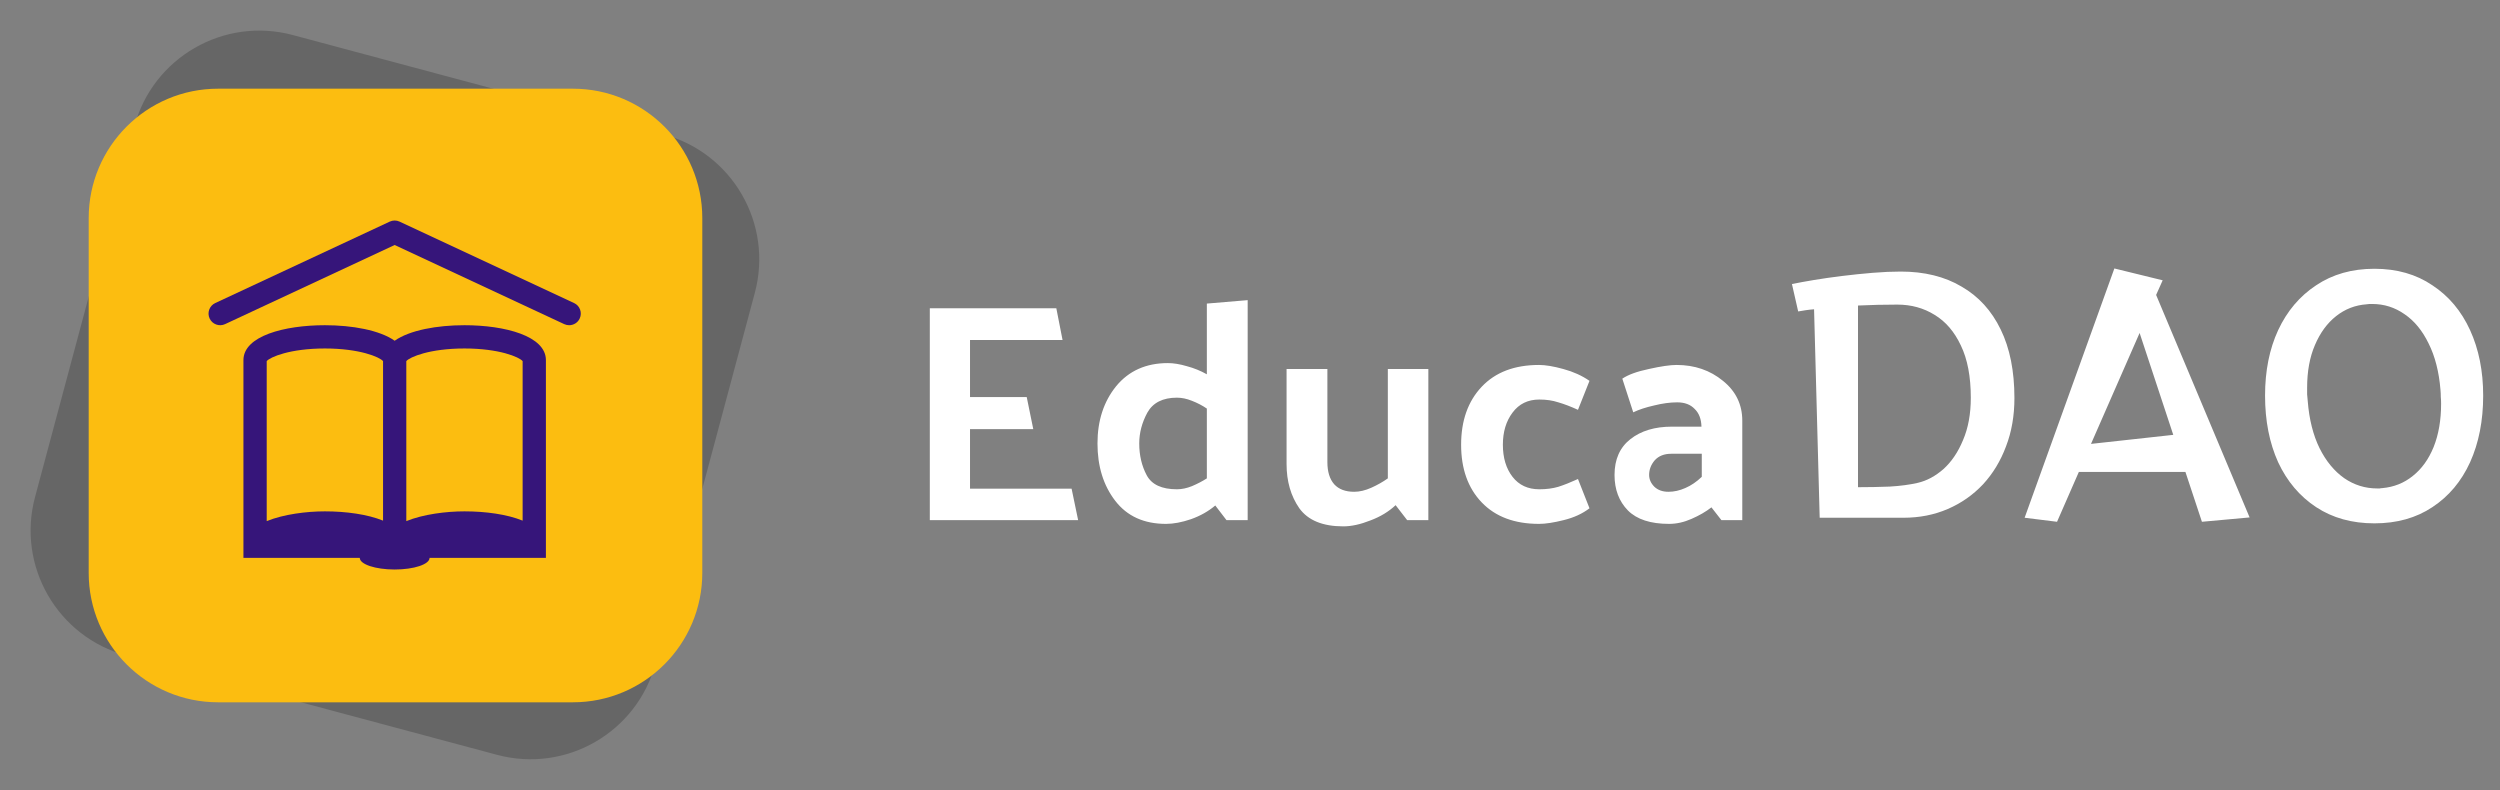<svg width="174" height="55" viewBox="0 0 174 55" fill="none" xmlns="http://www.w3.org/2000/svg">
<rect x="0" y="0" width="174" height="55" fill="#808080" stroke="none"/>
<path d="M46.166 9.348L20.381 2.439C15.575 1.151 10.636 4.003 9.348 8.809L2.439 34.594C1.151 39.4 4.003 44.34 8.809 45.627L34.594 52.536C39.4 53.824 44.34 50.972 45.627 46.166L52.536 20.381C53.824 15.575 50.972 10.636 46.166 9.348Z" fill="black" fill-opacity="0.2"/>
<path d="M39.872 6.173H15.181C10.206 6.173 6.173 10.206 6.173 15.181V39.871C6.173 44.847 10.206 48.88 15.181 48.88H39.872C44.847 48.88 48.88 44.847 48.88 39.871V15.181C48.88 10.206 44.847 6.173 39.872 6.173Z" fill="#FCBD10"/>
<path d="M75.038 36.201H64.715V21.454H73.52L73.954 23.666H67.513V27.635H71.46L71.916 29.869H67.513V34.011H74.583L75.038 36.201ZM81.915 27.678C80.932 27.678 80.245 28.025 79.855 28.719C79.479 29.413 79.291 30.129 79.291 30.866C79.291 31.69 79.465 32.428 79.811 33.078C80.159 33.729 80.86 34.054 81.915 34.054C82.248 34.054 82.595 33.982 82.956 33.837C83.332 33.678 83.679 33.498 83.997 33.295V28.437C83.679 28.22 83.332 28.04 82.956 27.895C82.595 27.75 82.248 27.678 81.915 27.678ZM86.838 20.89V36.201H85.363L84.583 35.182C84.106 35.587 83.542 35.905 82.891 36.136C82.255 36.353 81.677 36.462 81.156 36.462C79.623 36.462 78.445 35.927 77.621 34.857C76.797 33.787 76.385 32.457 76.385 30.866C76.385 29.276 76.819 27.946 77.686 26.876C78.568 25.806 79.768 25.271 81.286 25.271C81.677 25.271 82.118 25.343 82.609 25.488C83.101 25.618 83.563 25.806 83.997 26.052V21.129L86.838 20.89ZM97.135 35.16C96.658 35.609 96.073 35.963 95.379 36.223C94.685 36.498 94.056 36.635 93.492 36.635C92.061 36.635 91.041 36.216 90.434 35.377C89.841 34.524 89.545 33.498 89.545 32.298V25.683H92.386V32.167C92.386 32.833 92.545 33.346 92.863 33.707C93.181 34.054 93.644 34.228 94.251 34.228C94.627 34.228 95.024 34.134 95.444 33.946C95.863 33.758 96.246 33.541 96.593 33.295V25.683H99.413V36.201H97.938L97.135 35.16ZM107.137 27.808C106.342 27.808 105.721 28.112 105.272 28.719C104.824 29.312 104.6 30.057 104.6 30.953C104.6 31.864 104.824 32.608 105.272 33.187C105.721 33.765 106.342 34.054 107.137 34.054C107.629 34.054 108.07 33.996 108.46 33.881C108.865 33.751 109.321 33.57 109.827 33.339L110.629 35.377C110.137 35.753 109.538 36.028 108.829 36.201C108.135 36.375 107.564 36.462 107.116 36.462C105.41 36.462 104.08 35.963 103.125 34.965C102.171 33.968 101.694 32.63 101.694 30.953C101.694 29.276 102.171 27.931 103.125 26.919C104.08 25.907 105.41 25.401 107.116 25.401C107.564 25.401 108.128 25.495 108.807 25.683C109.501 25.871 110.109 26.145 110.629 26.507L109.827 28.524C109.321 28.293 108.865 28.119 108.46 28.003C108.07 27.873 107.629 27.808 107.137 27.808ZM114.779 33.057C114.779 33.36 114.901 33.635 115.147 33.881C115.393 34.112 115.718 34.228 116.123 34.228C116.514 34.228 116.904 34.141 117.294 33.968C117.699 33.794 118.082 33.534 118.444 33.187V31.582H116.318C115.827 31.582 115.444 31.734 115.169 32.037C114.909 32.341 114.779 32.681 114.779 33.057ZM116.167 36.462C114.88 36.462 113.925 36.151 113.304 35.529C112.682 34.893 112.371 34.069 112.371 33.057C112.371 31.972 112.74 31.141 113.477 30.563C114.215 29.984 115.176 29.695 116.362 29.695H118.422C118.408 29.16 118.249 28.748 117.945 28.459C117.656 28.155 117.251 28.003 116.73 28.003C116.239 28.003 115.704 28.076 115.126 28.22C114.547 28.351 114.063 28.509 113.673 28.698L112.913 26.355C113.318 26.081 113.933 25.856 114.757 25.683C115.595 25.495 116.239 25.401 116.687 25.401C117.945 25.401 119.022 25.77 119.919 26.507C120.815 27.23 121.263 28.155 121.263 29.283V36.201H119.81L119.116 35.312C118.726 35.616 118.263 35.883 117.728 36.115C117.208 36.346 116.687 36.462 116.167 36.462Z" fill="white"/>
<path d="M126.65 36.035L126.259 21.526C126.057 21.54 125.862 21.562 125.674 21.591C125.486 21.619 125.312 21.649 125.153 21.677L124.719 19.769C125.139 19.682 125.652 19.588 126.259 19.487C126.867 19.386 127.524 19.292 128.233 19.205C128.941 19.118 129.643 19.046 130.337 18.988C131.045 18.93 131.696 18.901 132.288 18.901C133.937 18.901 135.346 19.248 136.517 19.942C137.703 20.622 138.614 21.619 139.25 22.935C139.886 24.237 140.204 25.827 140.204 27.706C140.204 28.936 140.009 30.056 139.619 31.068C139.243 32.08 138.708 32.962 138.014 33.714C137.32 34.451 136.503 35.022 135.563 35.427C134.623 35.832 133.597 36.035 132.484 36.035H126.65ZM129.317 33.909C130.055 33.909 130.792 33.895 131.529 33.866C132.267 33.822 132.917 33.736 133.481 33.605C134.103 33.461 134.696 33.143 135.26 32.651C135.823 32.145 136.279 31.473 136.626 30.634C136.987 29.796 137.168 28.813 137.168 27.685C137.168 26.21 136.937 24.996 136.474 24.041C136.026 23.087 135.419 22.379 134.652 21.916C133.886 21.439 133.019 21.2 132.05 21.2C131.139 21.2 130.228 21.222 129.317 21.265V33.909ZM153.254 36.316L152.105 32.846H144.688L143.17 36.316L140.914 36.035L147.16 18.685L150.522 19.509L150.066 20.528L156.573 36.013L153.254 36.316ZM148.917 23.174L145.534 30.895L151.259 30.266L148.917 23.174ZM165.26 36.425C163.698 36.425 162.347 36.049 161.204 35.297C160.062 34.545 159.18 33.504 158.559 32.174C157.951 30.829 157.648 29.283 157.648 27.533C157.648 25.813 157.951 24.294 158.559 22.979C159.18 21.649 160.062 20.608 161.204 19.856C162.347 19.09 163.698 18.706 165.26 18.706C166.821 18.706 168.166 19.09 169.294 19.856C170.437 20.608 171.311 21.649 171.918 22.979C172.525 24.309 172.829 25.827 172.829 27.533C172.829 29.283 172.525 30.829 171.918 32.174C171.311 33.504 170.437 34.545 169.294 35.297C168.166 36.049 166.821 36.425 165.26 36.425ZM165.802 33.974C166.612 33.902 167.32 33.62 167.928 33.128C168.55 32.637 169.034 31.965 169.381 31.111C169.728 30.244 169.901 29.239 169.901 28.097C169.901 27.938 169.894 27.779 169.879 27.62C169.879 27.461 169.873 27.302 169.858 27.143C169.756 25.885 169.482 24.808 169.034 23.911C168.6 23.015 168.043 22.335 167.364 21.873C166.684 21.395 165.932 21.157 165.108 21.157C165.05 21.157 164.985 21.157 164.913 21.157C164.855 21.157 164.79 21.164 164.718 21.179C163.923 21.236 163.214 21.511 162.592 22.003C161.971 22.494 161.479 23.167 161.118 24.02C160.756 24.858 160.576 25.849 160.576 26.991C160.576 27.136 160.576 27.287 160.576 27.446C160.59 27.605 160.604 27.764 160.619 27.923C160.72 29.196 160.995 30.287 161.443 31.198C161.891 32.095 162.462 32.789 163.156 33.28C163.85 33.757 164.617 33.996 165.455 33.996C165.513 33.996 165.571 33.996 165.629 33.996C165.686 33.981 165.744 33.974 165.802 33.974Z" fill="white"/>
<path d="M32.327 22.635C30.424 22.635 28.513 22.978 27.469 23.716C26.425 22.978 24.514 22.635 22.611 22.635C19.79 22.635 16.943 23.386 16.943 25.064V38.828H25.04C25.04 39.276 26.127 39.638 27.469 39.638C28.811 39.638 29.898 39.276 29.898 38.828H37.995V25.064C37.995 23.386 35.148 22.635 32.327 22.635ZM36.375 25.133V36.236C35.296 35.797 33.808 35.59 32.327 35.59C31.063 35.59 29.458 35.789 28.279 36.27V25.133C28.517 24.851 29.907 24.254 32.327 24.254C34.747 24.254 36.137 24.851 36.375 25.133V25.133ZM18.563 25.133C18.801 24.851 20.191 24.254 22.611 24.254C25.031 24.254 26.422 24.851 26.66 25.133V36.236C25.58 35.797 24.092 35.59 22.611 35.59C21.348 35.59 19.743 35.789 18.563 36.27V25.133Z" fill="#36157A"/>
<path d="M39.956 21.092L27.811 15.424C27.594 15.323 27.343 15.323 27.126 15.424L14.981 21.092C14.576 21.28 14.401 21.763 14.59 22.168C14.78 22.573 15.262 22.748 15.666 22.559L27.469 17.052L39.272 22.56C39.382 22.611 39.498 22.635 39.613 22.635C39.918 22.635 40.21 22.462 40.347 22.168C40.537 21.763 40.362 21.28 39.956 21.092L39.956 21.092Z" fill="#36157A"/>
</svg>
